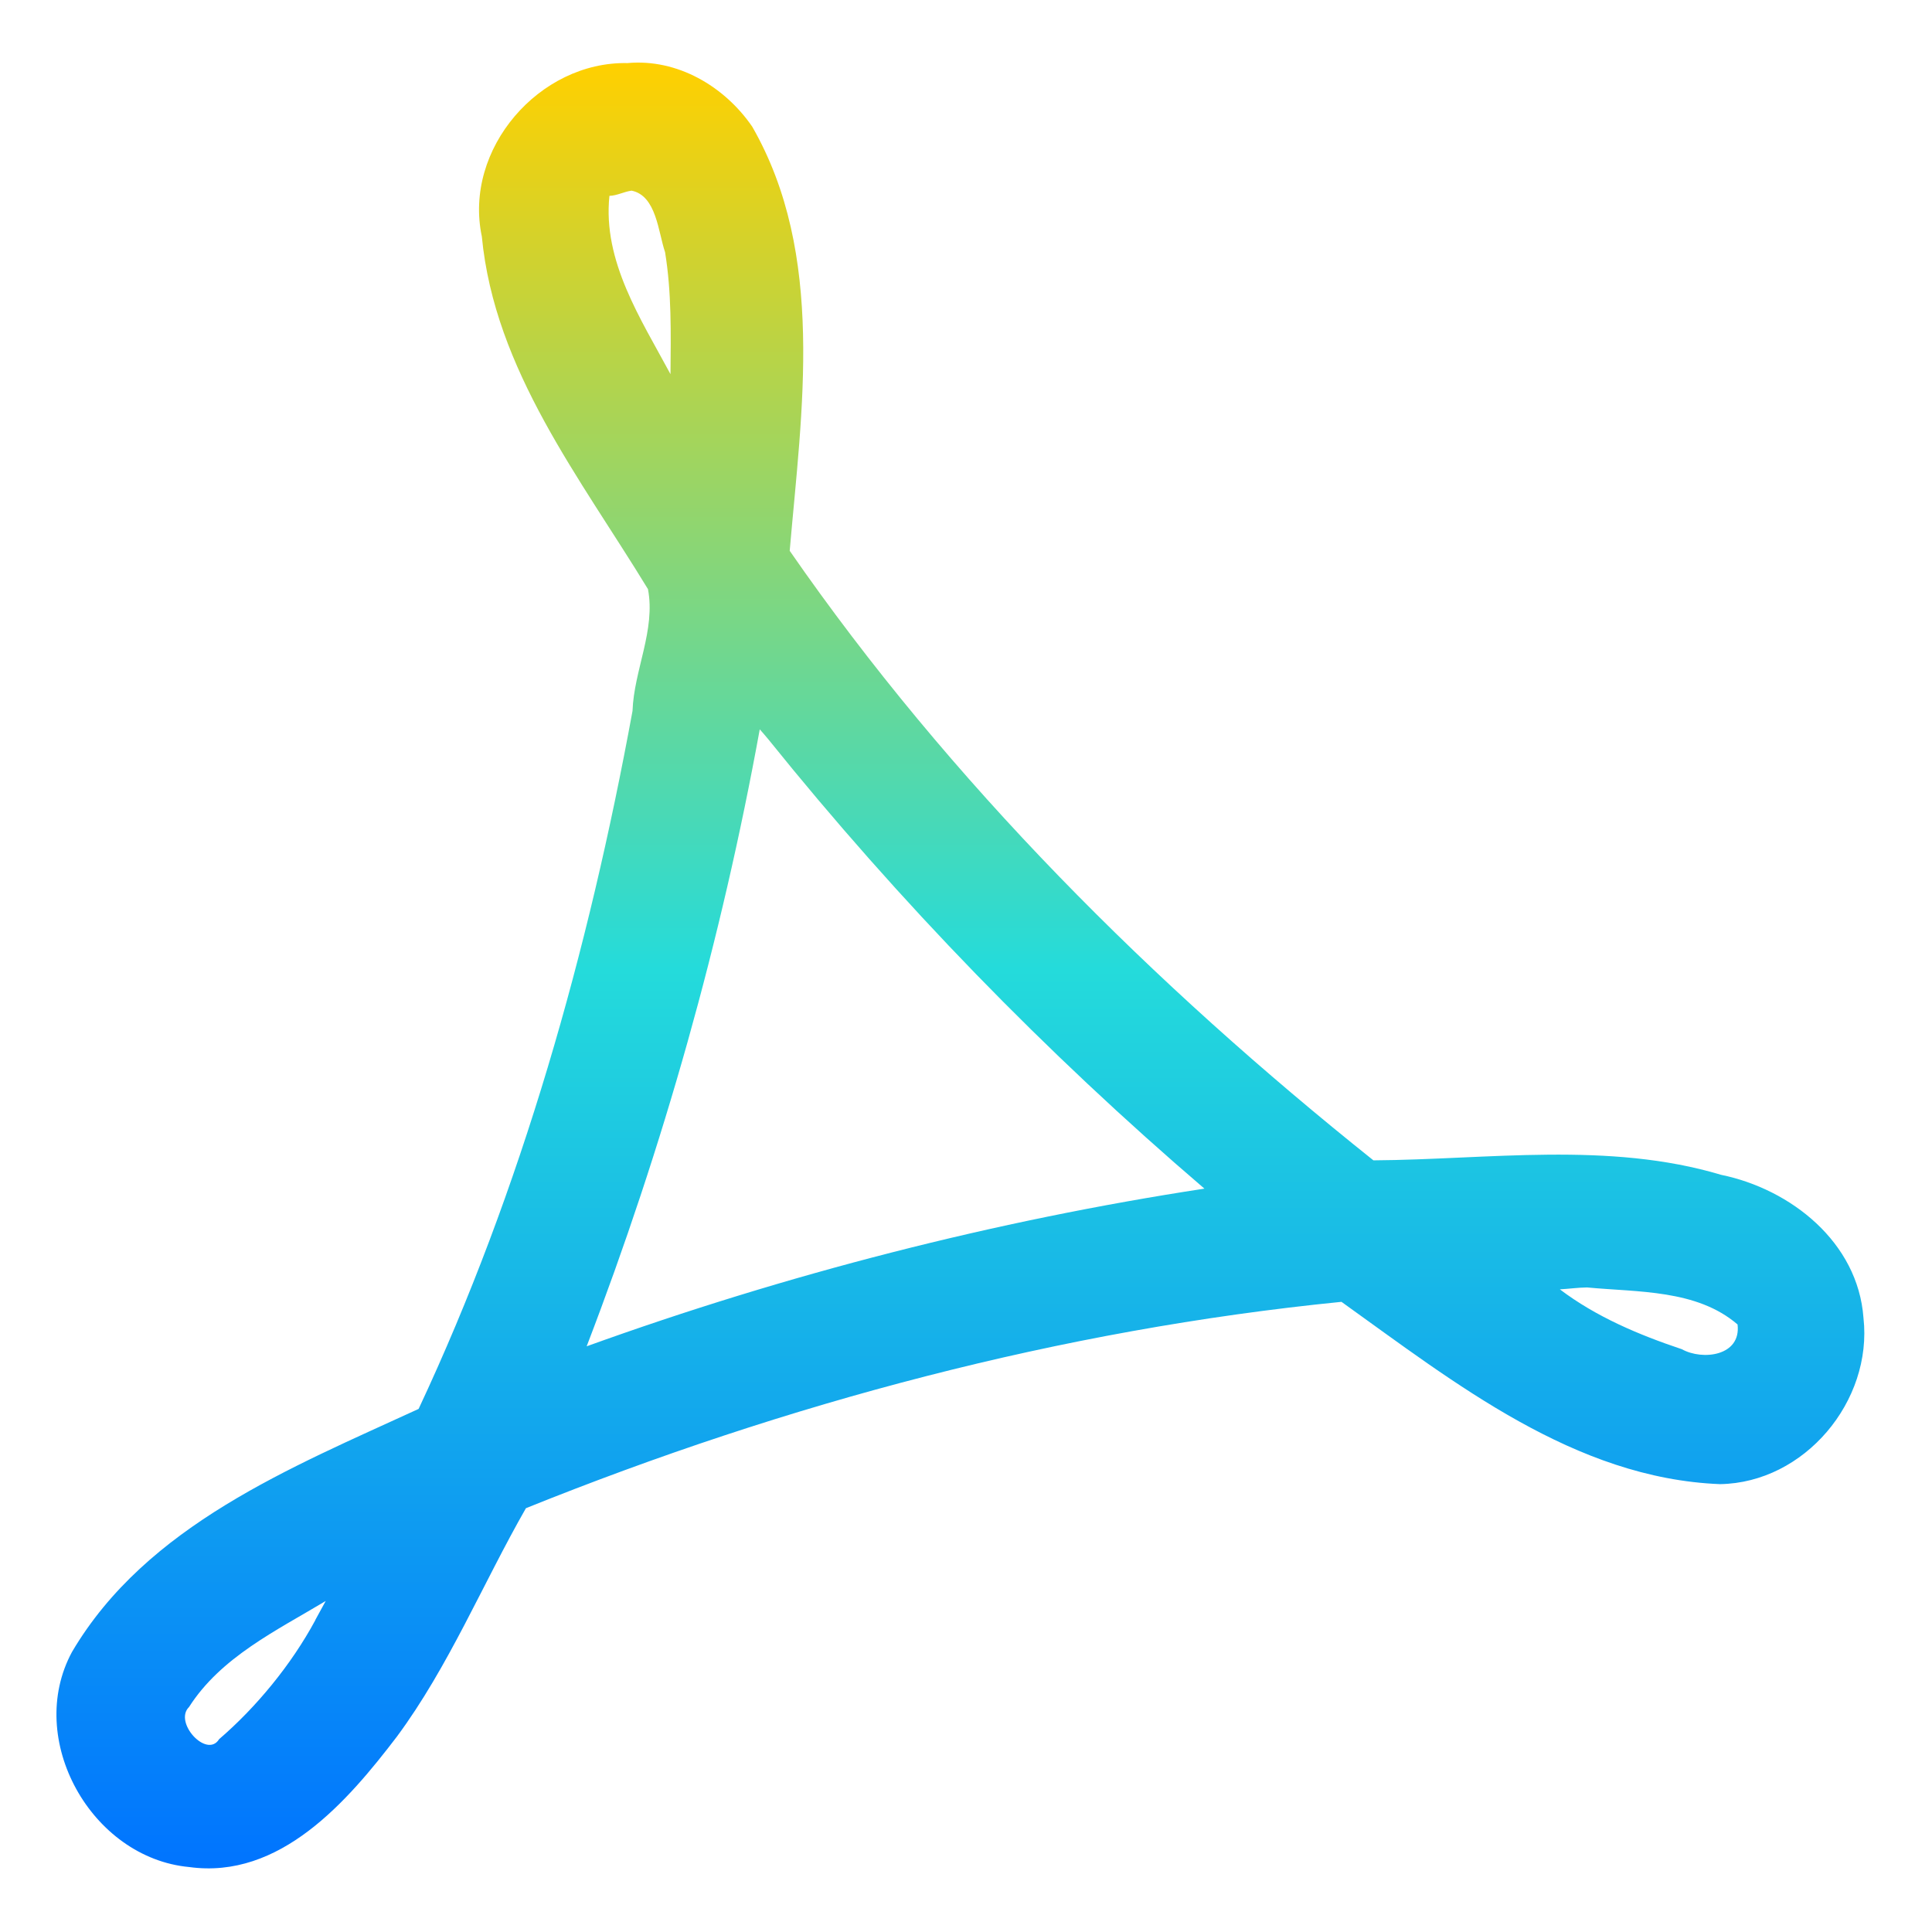 <svg xmlns="http://www.w3.org/2000/svg" xmlns:xlink="http://www.w3.org/1999/xlink" width="64" height="64" viewBox="0 0 64 64" version="1.1"><defs><linearGradient id="linear0" x1="0%" x2="0%" y1="0%" y2="100%"><stop offset="0%" style="stop-color:#ffd000; stop-opacity:1"/><stop offset="50%" style="stop-color:#24dbdb; stop-opacity:1"/><stop offset="100%" style="stop-color:#0073ff; stop-opacity:1"/></linearGradient></defs><g id="surface1"><path style=" stroke:none;fill-rule:nonzero;fill:url(#linear0);" d="M 20.785 2.09 C 17.867 2.031 15.348 4.934 15.961 7.832 C 16.383 12.262 19.234 15.852 21.465 19.516 C 21.723 20.871 21 22.203 20.953 23.551 C 19.496 31.492 17.281 39.391 13.867 46.672 C 9.641 48.617 4.859 50.531 2.387 54.719 C 0.816 57.617 3.027 61.547 6.266 61.848 C 9.273 62.262 11.504 59.684 13.148 57.527 C 14.863 55.211 15.996 52.453 17.422 49.961 C 26.062 46.48 35.156 44.051 44.438 43.125 C 48.188 45.809 52.164 48.973 56.977 49.164 C 59.777 49.121 62.039 46.414 61.73 43.656 C 61.547 41.148 59.32 39.391 57.016 38.918 C 53.281 37.801 49.293 38.414 45.496 38.438 C 38.207 32.617 31.473 25.918 26.16 18.246 C 26.559 13.59 27.352 8.434 24.918 4.195 C 24 2.859 22.438 1.938 20.785 2.09 M 20.922 6.316 C 21.746 6.48 21.805 7.695 22.031 8.352 C 22.25 9.688 22.223 11.043 22.211 12.395 C 21.227 10.562 19.961 8.652 20.188 6.488 C 20.445 6.48 20.672 6.348 20.922 6.316 M 25.453 24.492 C 29.797 29.891 34.629 34.863 39.898 39.375 C 32.945 40.438 26.047 42.211 19.434 44.598 C 21.973 37.98 23.898 31.141 25.168 24.16 C 25.262 24.27 25.363 24.379 25.453 24.492 M 52.57 42.648 C 54.258 42.809 56.207 42.711 57.559 43.875 C 57.684 44.922 56.395 45.074 55.715 44.695 C 54.293 44.219 52.879 43.625 51.672 42.711 C 51.973 42.695 52.266 42.652 52.574 42.648 M 10.449 53.664 C 9.645 55.156 8.48 56.562 7.258 57.613 C 6.855 58.266 5.742 57.055 6.262 56.547 C 7.316 54.895 9.156 54.016 10.789 53.035 C 10.676 53.242 10.559 53.457 10.445 53.664 "/></g></svg>
